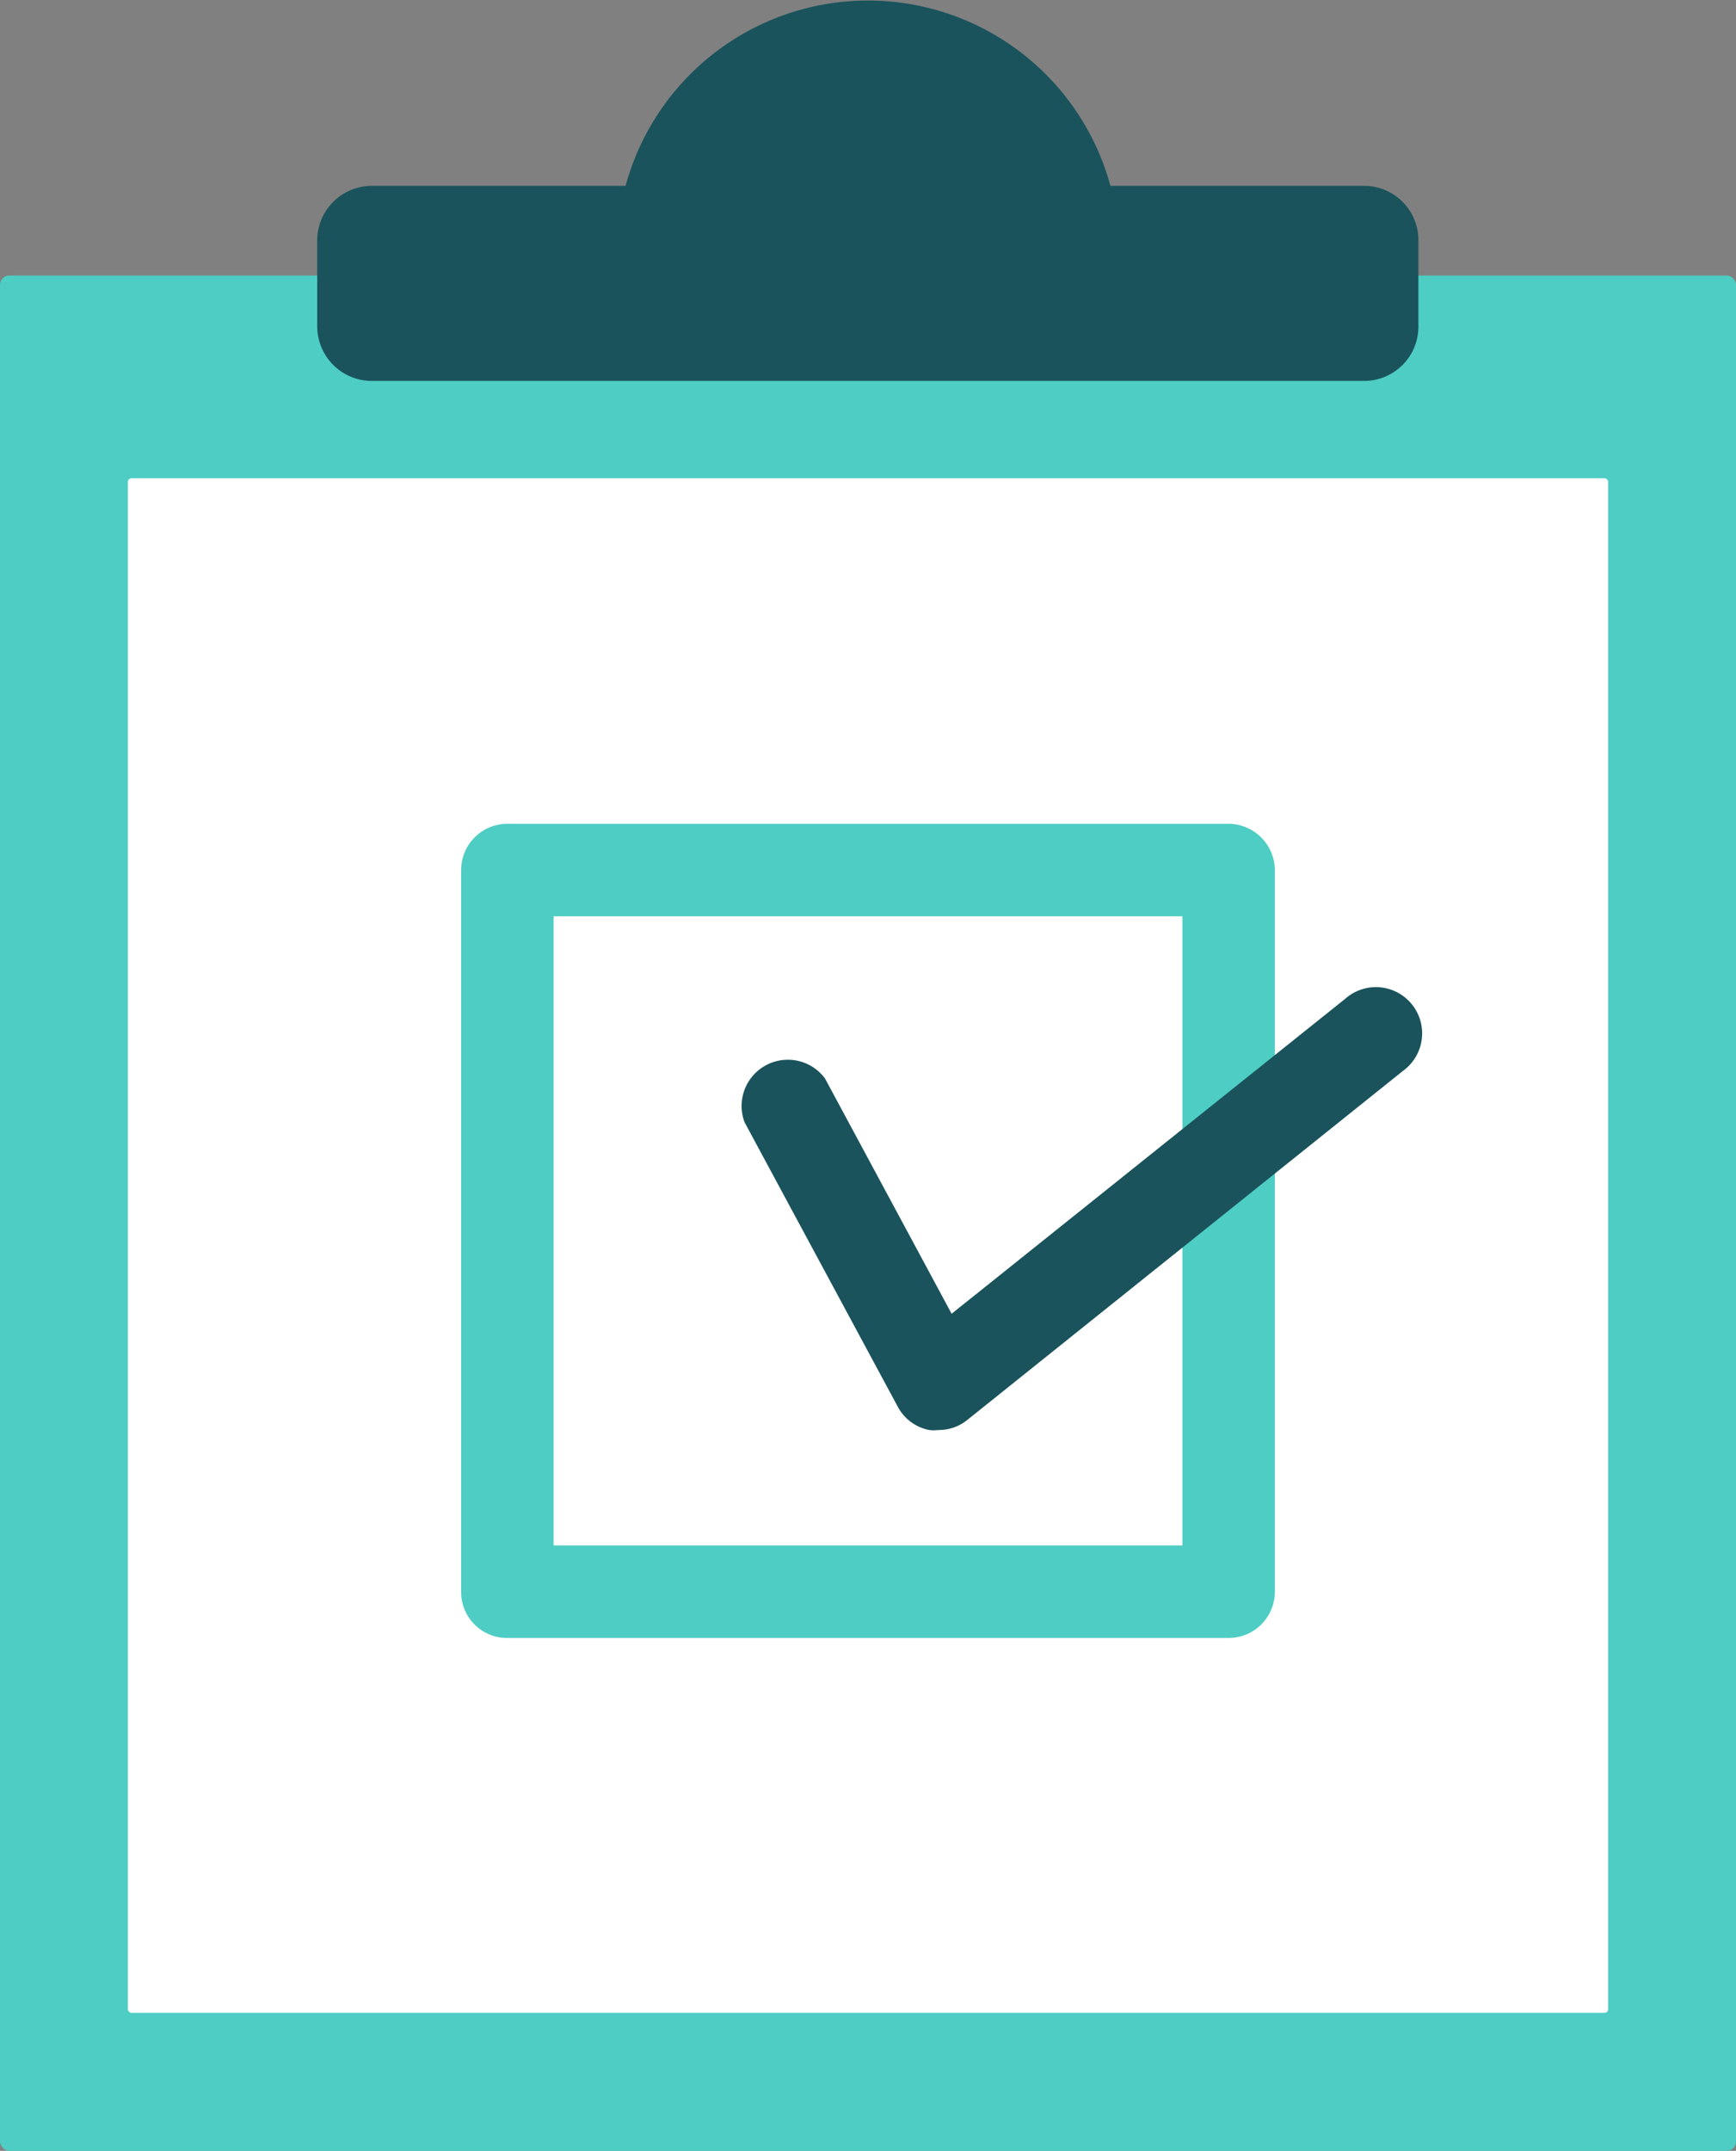 <svg xmlns="http://www.w3.org/2000/svg" viewBox="0 0 43.18 53.47"><rect x="0" y="0" width="43.18" height="53.47" fill="#808080" stroke="none"/><defs><style>.cls-1{fill:#4ecdc4;}.cls-2{fill:#fff;}.cls-3{fill:#1a535c;}</style></defs><title>function09</title><g id="レイヤー_2" data-name="レイヤー 2"><g id="レイヤー_1-2" data-name="レイヤー 1"><rect class="cls-1" y="6.85" width="43.18" height="46.62" rx="0.23"/><rect class="cls-2" x="3.18" y="11.89" width="36.82" height="38.15" rx="0.09"/><path class="cls-3" d="M33.94,4.62H27.62a6.25,6.25,0,0,0-12.06,0H9.24A1.36,1.36,0,0,0,7.89,6V8.12A1.36,1.36,0,0,0,9.24,9.47h24.7a1.35,1.35,0,0,0,1.34-1.35V6A1.35,1.35,0,0,0,33.94,4.62Z"/><path class="cls-1" d="M30.56,40.72H12.62a1.14,1.14,0,0,1-1.15-1.15V21.63a1.15,1.15,0,0,1,1.15-1.15H30.56a1.16,1.16,0,0,1,1.15,1.15V39.57A1.15,1.15,0,0,1,30.56,40.72Zm-16.79-2.3H29.41V22.78H13.77Z"/><path class="cls-3" d="M23.34,35.55a.9.9,0,0,1-.23,0,1.13,1.13,0,0,1-.78-.58l-3.81-7.07a1.15,1.15,0,0,1,2-1.09l3.15,5.85,9.79-7.83a1.15,1.15,0,1,1,1.44,1.79L24.06,35.3A1.13,1.13,0,0,1,23.34,35.55Z"/></g></g></svg>